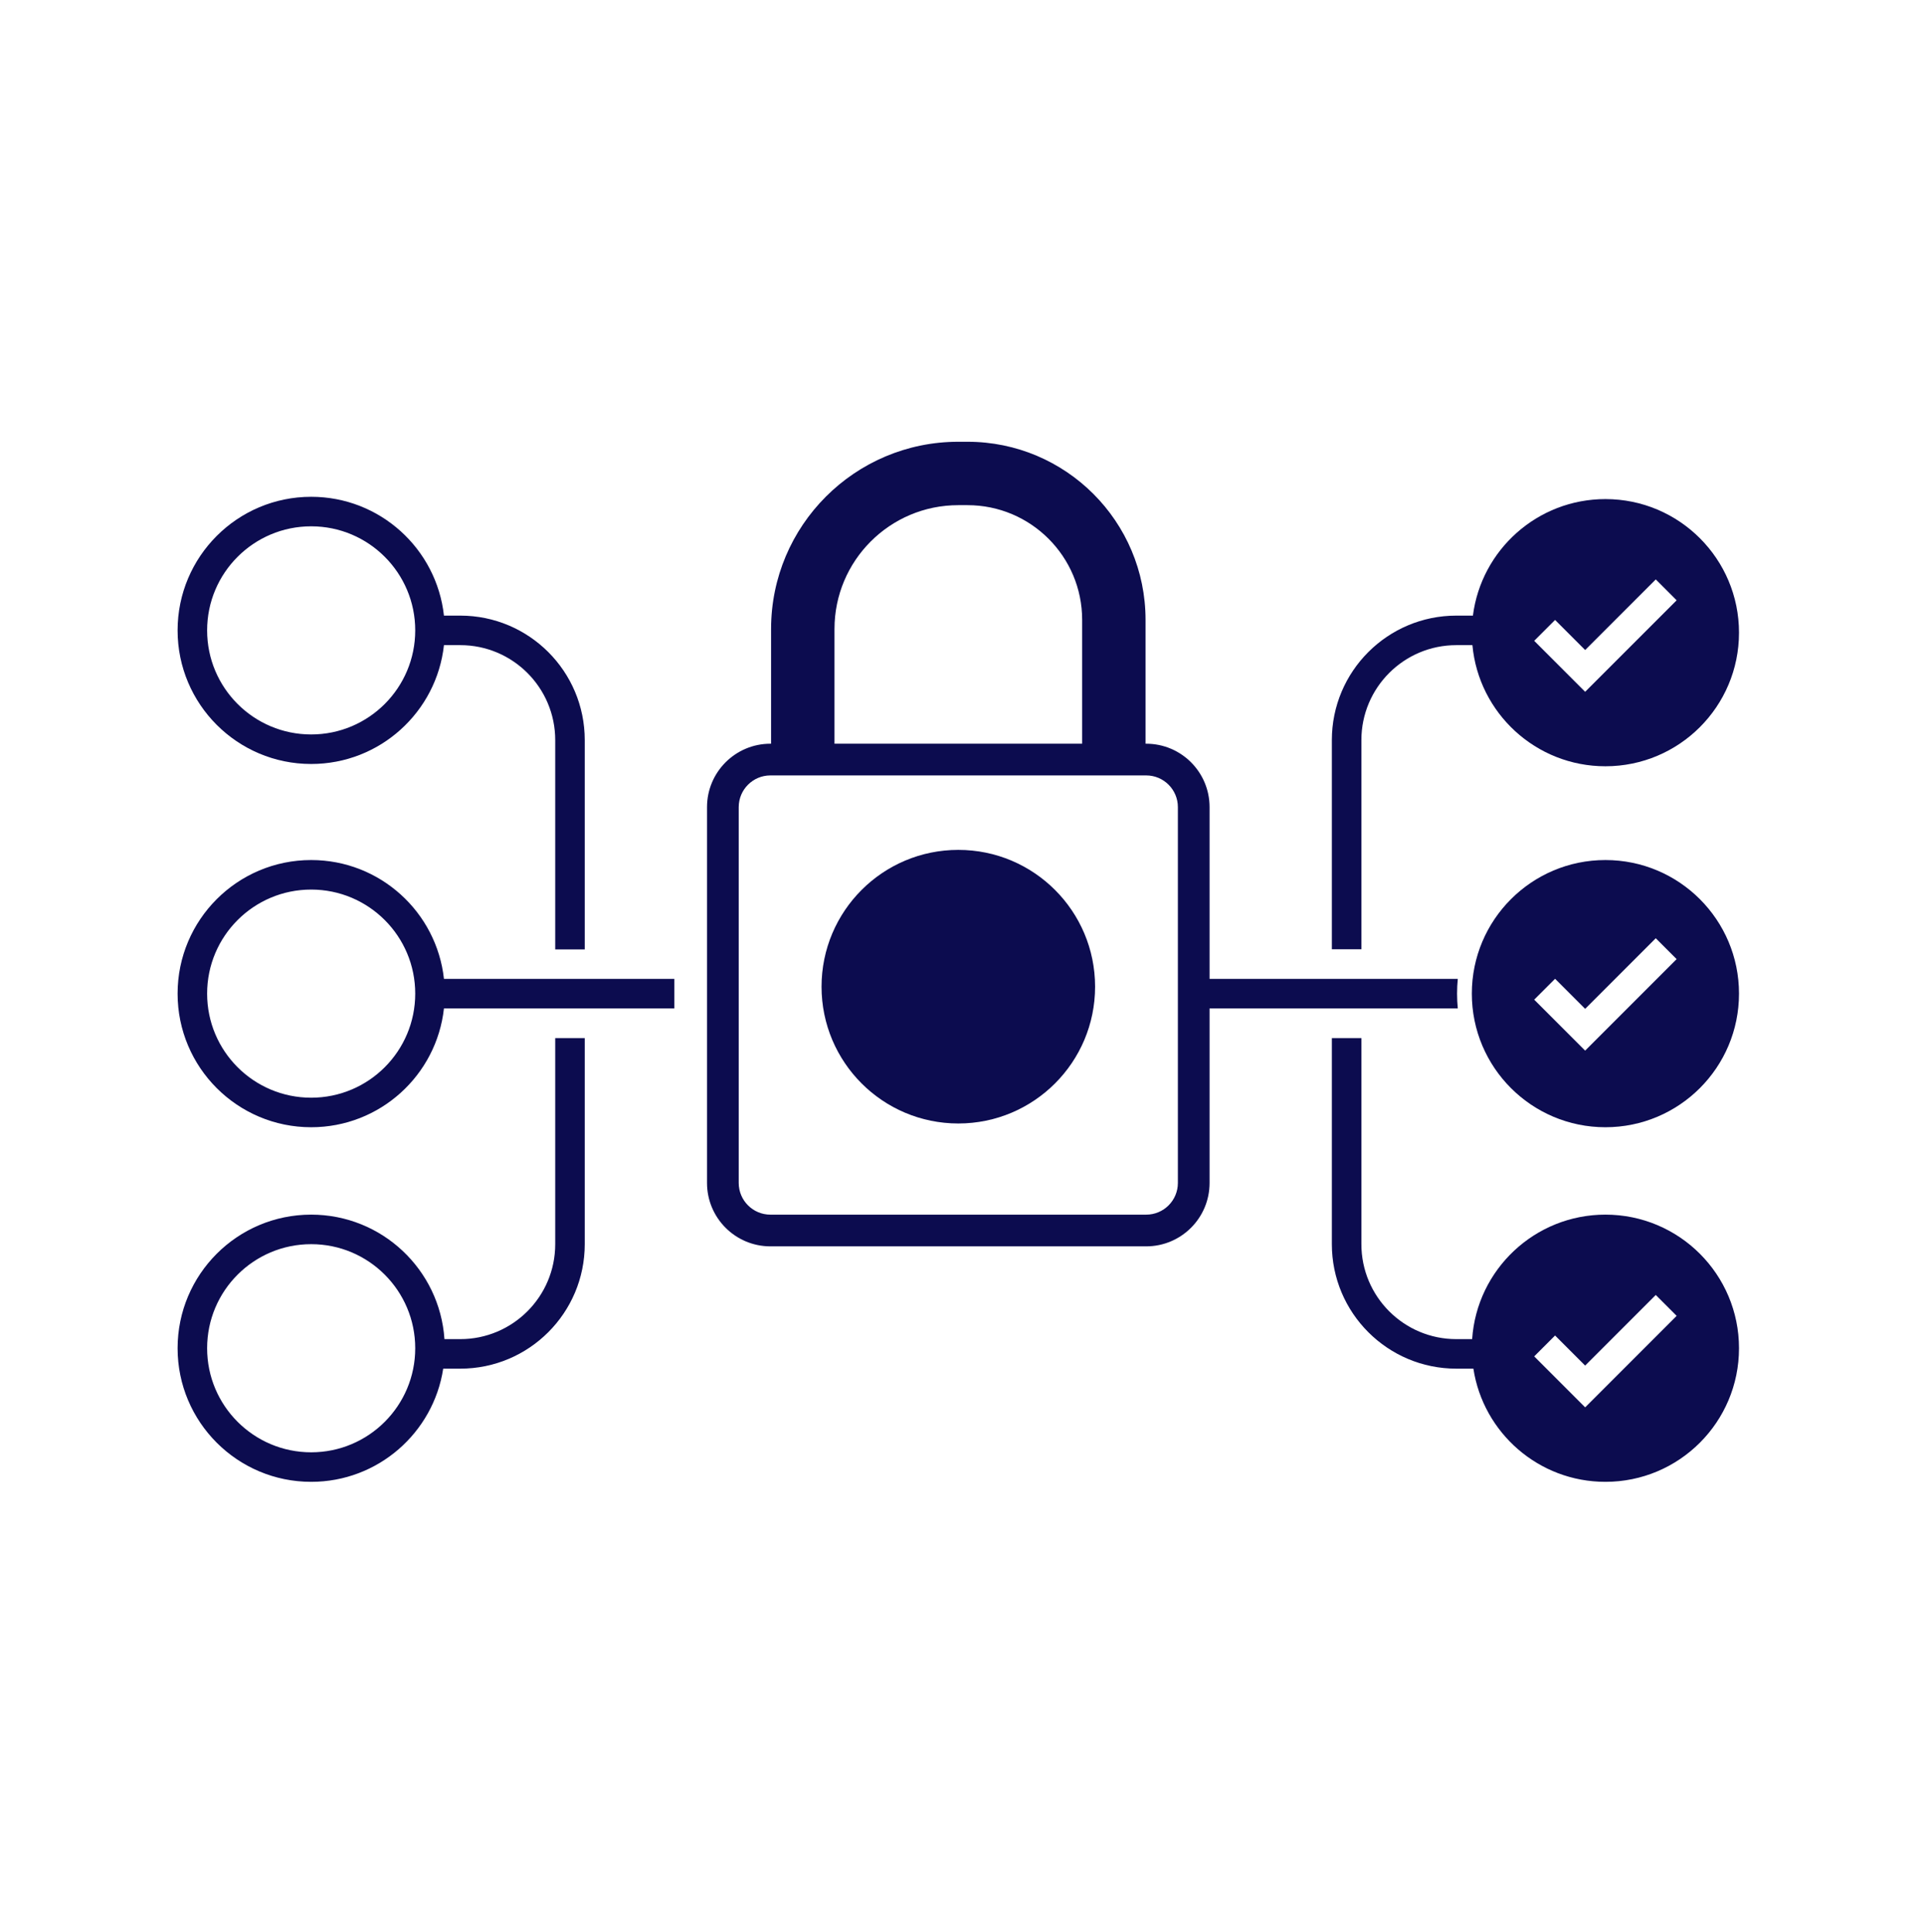 <svg width="260" height="261" viewBox="0 0 260 261" fill="none" xmlns="http://www.w3.org/2000/svg">
<path d="M111.019 133.315C111.019 143.523 119.294 151.798 129.502 151.798C139.71 151.798 147.985 143.523 147.985 133.315C147.985 123.107 139.71 114.831 129.502 114.831C119.294 114.831 111.019 123.107 111.019 133.315Z" fill="#0C0C4F"/>
<path fill-rule="evenodd" clip-rule="evenodd" d="M129.502 59.688C115.528 59.688 104.2 71.016 104.2 84.99V100.486H104.111C99.379 100.486 95.543 104.322 95.543 109.054V159.832C95.543 164.564 99.379 168.4 104.111 168.4H154.889C159.621 168.4 163.456 164.564 163.456 159.832V136.252H197C196.935 135.595 196.902 134.929 196.902 134.254C196.902 133.582 196.935 132.917 197 132.262H163.456V109.054C163.456 104.322 159.621 100.486 154.889 100.486H154.804V83.754C154.804 70.462 144.03 59.688 130.739 59.688H129.502ZM146.237 100.486V83.754C146.237 75.194 139.298 68.255 130.739 68.255H129.502C120.26 68.255 112.768 75.748 112.768 84.99V100.486H146.237ZM104.111 104.77C101.745 104.77 99.827 106.688 99.827 109.054V159.832C99.827 162.198 101.745 164.116 104.111 164.116H154.889C157.255 164.116 159.173 162.198 159.173 159.832V109.054C159.173 106.688 157.255 104.77 154.889 104.77H104.111Z" fill="#0C0C4F"/>
<path fill-rule="evenodd" clip-rule="evenodd" d="M42.051 103.225C32.082 103.225 24 95.144 24 85.174C24 75.205 32.082 67.123 42.051 67.123C51.346 67.123 59 74.148 59.993 83.178H62.197C71.489 83.178 79.02 90.71 79.02 100.001L79.02 128.277H75.03V100.001C75.03 92.913 69.285 87.168 62.197 87.168H59.994C59.002 96.199 51.347 103.225 42.051 103.225ZM42.051 99.235C34.286 99.235 27.99 92.94 27.99 85.174C27.99 77.409 34.286 71.113 42.051 71.113C49.817 71.113 56.112 77.409 56.112 85.174C56.112 92.94 49.817 99.235 42.051 99.235Z" fill="#0C0C4F"/>
<path fill-rule="evenodd" clip-rule="evenodd" d="M216.949 103.535C226.918 103.535 235 95.453 235 85.484C235 75.514 226.918 67.433 216.949 67.433C207.761 67.433 200.176 74.297 199.043 83.178H196.803C187.512 83.178 179.98 90.71 179.98 100.001V128.26H183.971V100.001C183.971 92.913 189.716 87.168 196.803 87.168H198.975C199.824 96.348 207.547 103.535 216.949 103.535ZM214.211 93.471L226.574 81.109L223.752 78.287L214.211 87.828L210.146 83.763L207.324 86.585L214.211 93.471Z" fill="#0C0C4F"/>
<path fill-rule="evenodd" clip-rule="evenodd" d="M216.949 152.306C226.918 152.306 235 144.224 235 134.254C235 124.285 226.918 116.203 216.949 116.203C206.979 116.203 198.897 124.285 198.897 134.254C198.897 144.224 206.979 152.306 216.949 152.306ZM214.211 141.954L226.574 129.591L223.752 126.769L214.211 136.31L210.146 132.245L207.324 135.067L214.211 141.954Z" fill="#0C0C4F"/>
<path fill-rule="evenodd" clip-rule="evenodd" d="M235 182.166C235 192.135 226.918 200.217 216.949 200.217C207.917 200.217 200.435 193.585 199.107 184.925H196.803C187.512 184.925 179.98 177.393 179.98 168.102V138.121L179.981 140.264H183.971V168.102C183.971 175.189 189.716 180.934 196.803 180.934H198.939C199.572 171.539 207.393 164.114 216.949 164.114C226.918 164.114 235 172.196 235 182.166ZM214.211 190.153L207.324 183.266L210.146 180.445L214.211 184.51L223.752 174.969L226.574 177.79L214.211 190.153Z" fill="#0C0C4F"/>
<path fill-rule="evenodd" clip-rule="evenodd" d="M24 134.254C24 144.224 32.082 152.306 42.051 152.306C51.346 152.306 58.999 145.282 59.993 136.252H91.131V132.262H59.994C59.002 123.23 51.347 116.203 42.051 116.203C32.082 116.203 24 124.285 24 134.254ZM27.99 134.254C27.99 142.02 34.286 148.315 42.051 148.315C49.817 148.315 56.112 142.02 56.112 134.254C56.112 126.489 49.817 120.193 42.051 120.193C34.286 120.193 27.99 126.489 27.99 134.254Z" fill="#0C0C4F"/>
<path fill-rule="evenodd" clip-rule="evenodd" d="M24 182.166C24 192.135 32.082 200.217 42.051 200.217C51.083 200.217 58.565 193.585 59.893 184.925H62.197C71.488 184.925 79.02 177.393 79.02 168.102V138.121L79.02 140.264H75.03V168.102C75.03 175.189 69.284 180.934 62.197 180.934H60.061C59.428 171.539 51.607 164.114 42.051 164.114C32.082 164.114 24 172.196 24 182.166ZM27.99 182.166C27.99 189.931 34.286 196.227 42.051 196.227C49.817 196.227 56.112 189.931 56.112 182.166C56.112 174.4 49.817 168.105 42.051 168.105C34.286 168.105 27.99 174.4 27.99 182.166Z" fill="#0C0C4F"/>
</svg>

